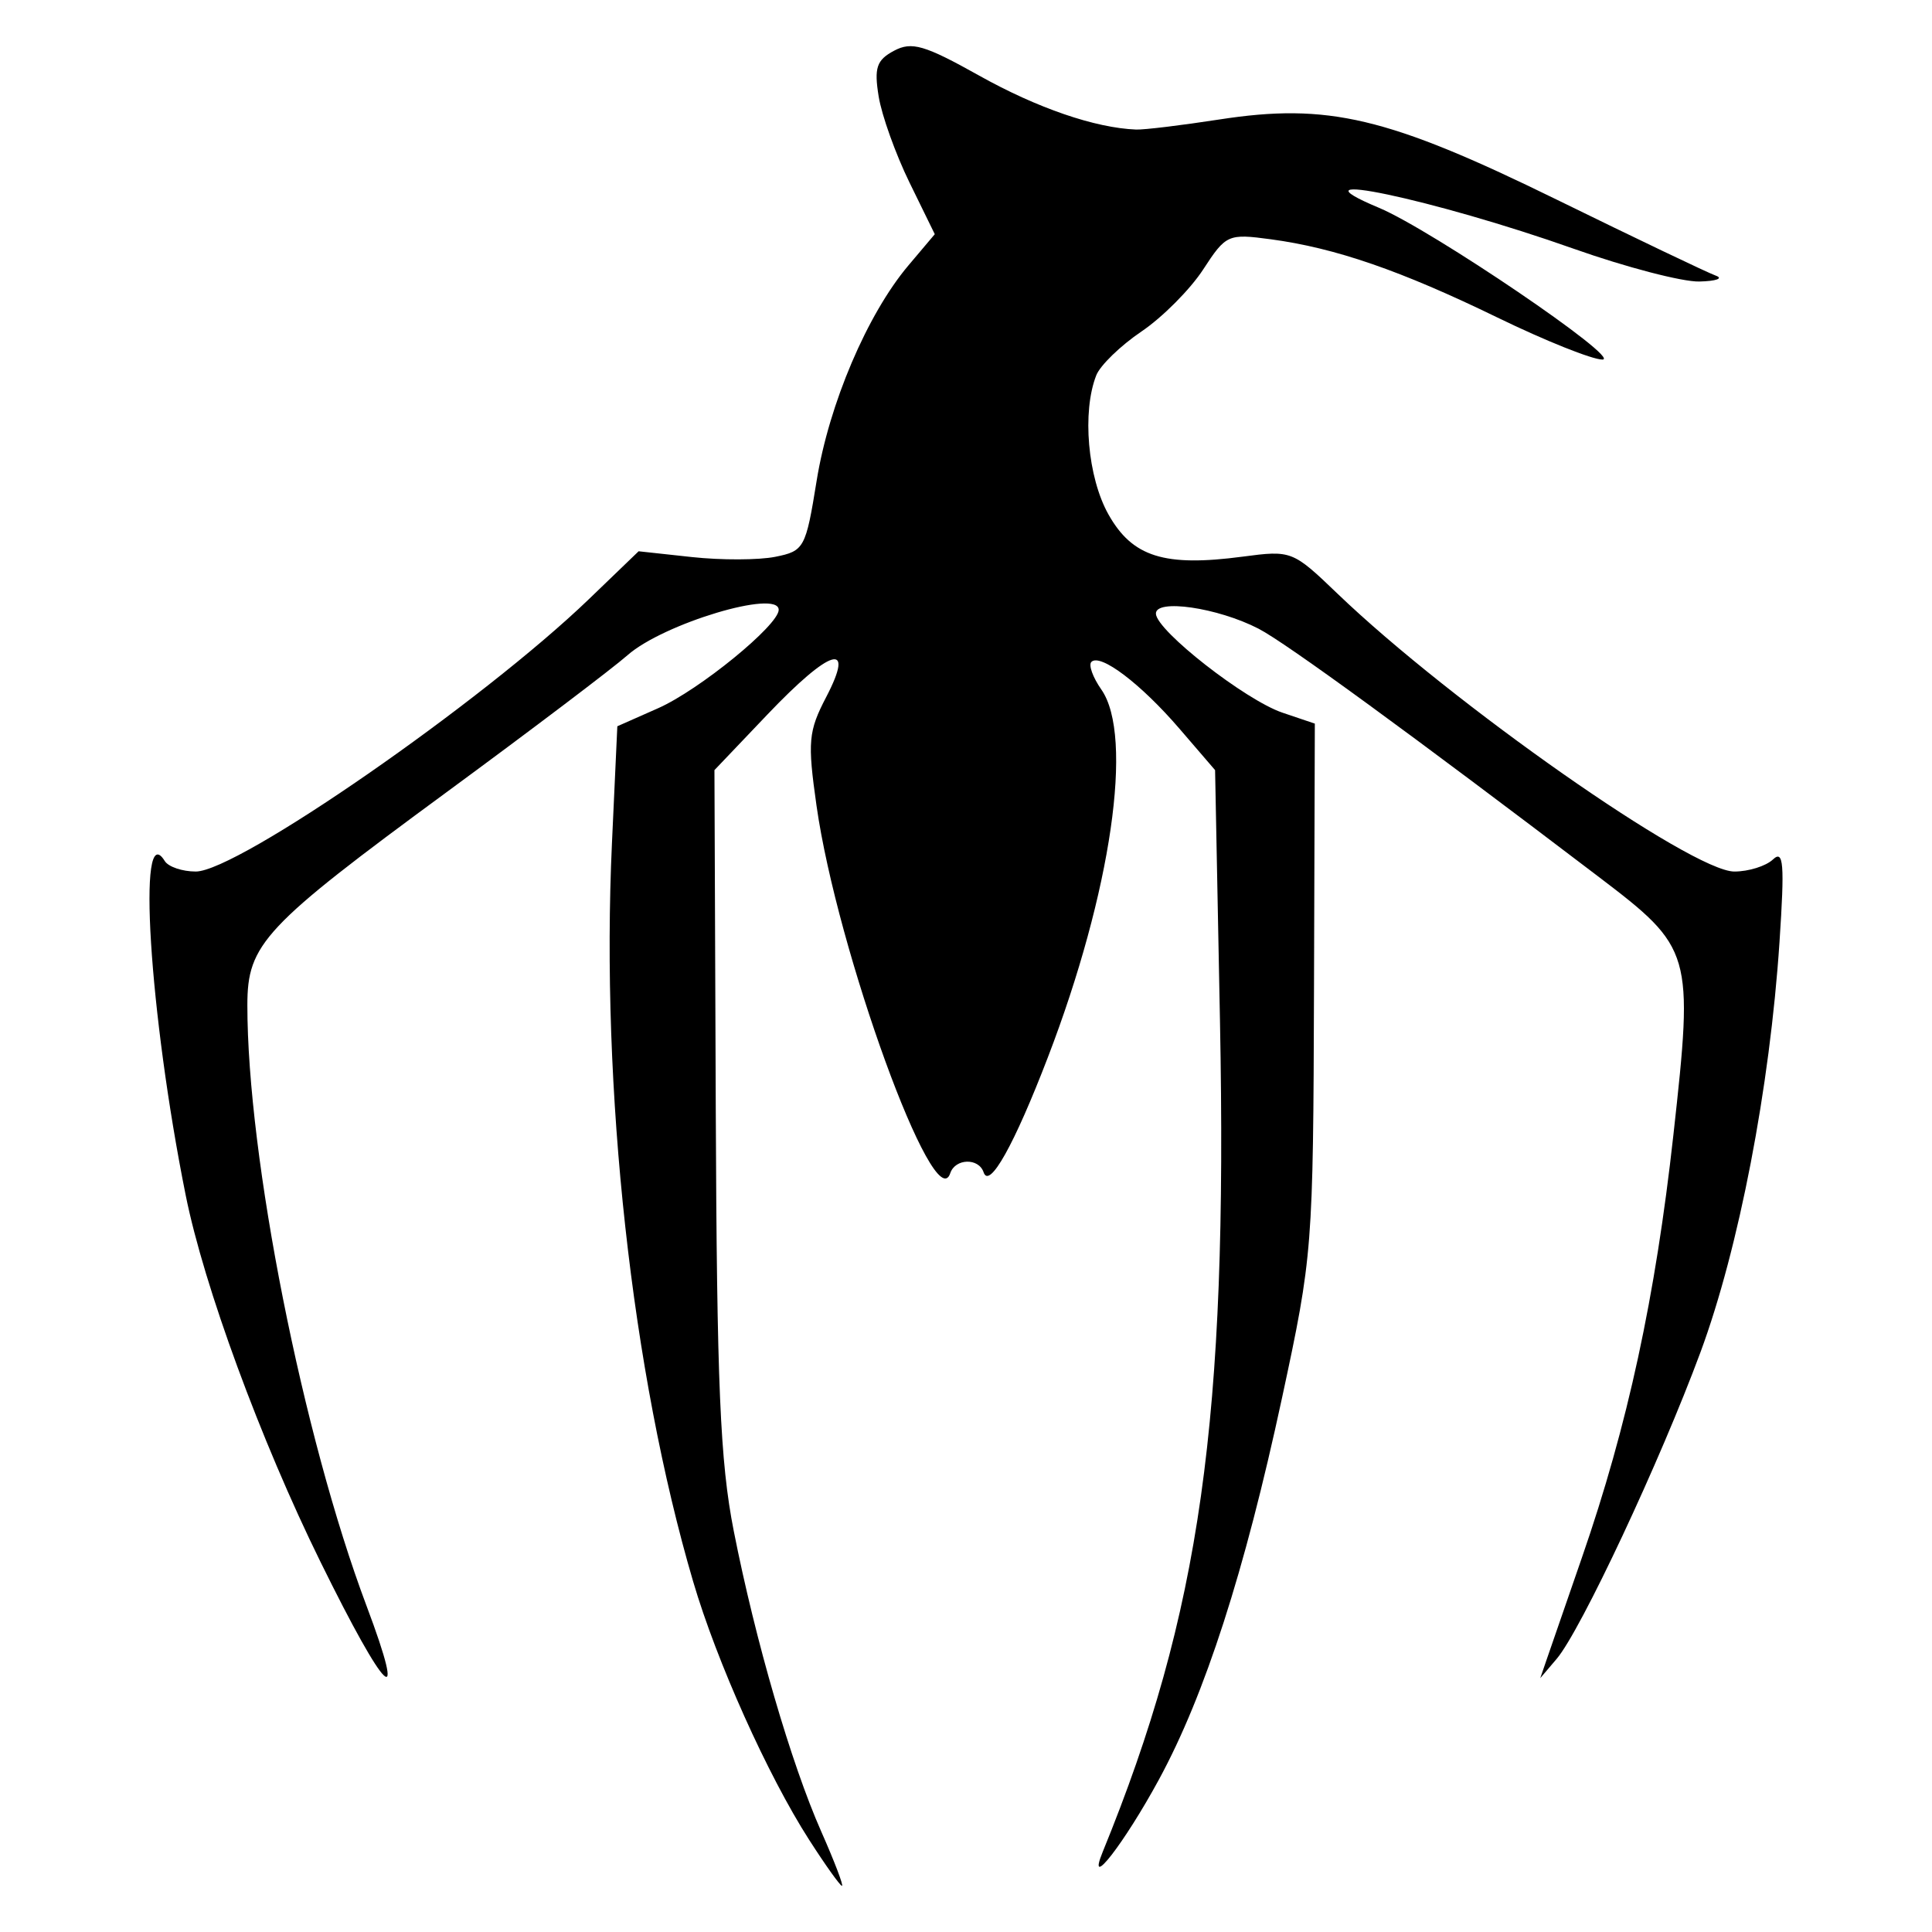 <?xml version="1.0" encoding="UTF-8" standalone="no"?>
<svg
   xmlns:dc="http://purl.org/dc/elements/1.1/"
   xmlns:cc="http://creativecommons.org/ns#"
   xmlns:rdf="http://www.w3.org/1999/02/22-rdf-syntax-ns#"
   xmlns:svg="http://www.w3.org/2000/svg"
   xmlns="http://www.w3.org/2000/svg"
   viewBox="0 0 200 200"
   height="200"
   width="200"
   id="svg2"
   version="1.1">
  <defs
     id="defs6" />
  <g
     transform="translate(5.992,2.397)"
     id="g817">
    <path
       id="path819"
       d="m 77.758,188.042 c -4.276,-6.664 -9.555,-18.421 -11.995,-26.718 -6.358,-21.616 -9.582,-50.925 -8.406,-76.438 l 0.557,-12.099 4.224,-1.869 c 4.258,-1.884 12.48,-8.593 12.48,-10.185 0,-2.16 -11.926,1.417 -15.644,4.693 -1.571,1.384 -9.969,7.742 -18.662,14.129 -19.014,13.971 -20.693,15.763 -20.697,22.096 -0.01,15.669 5.735,44.637 12.33,62.173 4.297,11.425 2.042,9.286 -4.744,-4.5 -6.213,-12.622 -12.082,-28.582 -13.972,-38 -3.778,-18.828 -5.058,-39.268 -2.165,-34.587 0.37,0.598 1.814,1.087 3.21,1.087 4.319,0 29.622,-17.533 40.711,-28.21 l 5.133,-4.943 5.512,0.599 c 3.031,0.329 6.914,0.318 8.629,-0.025 3.001,-0.6 3.161,-0.894 4.287,-7.871 1.283,-7.952 5.246,-17.253 9.497,-22.289 L 90.776,21.847 88.161,16.502 C 86.723,13.563 85.285,9.551 84.967,7.588 84.485,4.618 84.751,3.823 86.549,2.861 c 1.841,-0.985 3.153,-0.602 8.842,2.579 5.99,3.35 11.981,5.408 16.227,5.574 0.825,0.032 4.685,-0.435 8.578,-1.037 11.282,-1.747 17.471,-0.281 34.922,8.271 8.25,4.043 15.675,7.592 16.5,7.885 0.825,0.294 0.063,0.569 -1.693,0.613 -1.756,0.043 -7.606,-1.482 -13,-3.391 -14.508,-5.133 -30.149,-8.422 -20.165,-4.241 5.456,2.285 25.223,15.711 23.131,15.711 -1.055,0 -5.935,-1.953 -10.845,-4.341 -10.04,-4.882 -16.788,-7.212 -23.489,-8.112 -4.423,-0.594 -4.635,-0.499 -7,3.132 -1.341,2.06 -4.214,4.946 -6.384,6.414 -2.17,1.468 -4.276,3.51 -4.68,4.538 -1.486,3.78 -0.891,10.568 1.261,14.397 2.477,4.408 5.788,5.449 13.905,4.372 5.038,-0.668 5.174,-0.615 9.784,3.812 11.82,11.352 36.716,28.787 41.105,28.787 1.469,0 3.267,-0.562 3.997,-1.25 1.099,-1.036 1.215,0.426 0.678,8.532 -1.001,15.089 -4.206,31.729 -8.177,42.465 -4.167,11.264 -12.405,28.833 -14.889,31.753 l -1.701,2 0.688,-2 c 0.379,-1.1 2.013,-5.825 3.631,-10.5 4.735,-13.677 7.601,-26.927 9.465,-43.757 2.093,-18.899 1.975,-19.309 -7.747,-26.703 C 140.121,73.63 127.122,64.146 124.292,62.685 c -4.226,-2.183 -10.691,-3.125 -10.624,-1.547 0.074,1.764 9.263,8.945 13.109,10.244 l 3.342,1.129 -0.086,27.407 c -0.085,26.959 -0.139,27.652 -3.313,42.407 -3.875,18.009 -7.977,30.725 -12.742,39.5 -3.588,6.606 -7.538,11.693 -5.825,7.5 10.13,-24.791 12.951,-44.769 12.147,-86 l -0.507,-26 -3.702,-4.303 c -3.992,-4.639 -8.185,-7.816 -9.104,-6.897 -0.314,0.314 0.15,1.6 1.031,2.858 3.378,4.822 1.028,20.989 -5.535,38.074 -3.475,9.047 -6.061,13.675 -6.651,11.905 -0.506,-1.518 -2.94,-1.453 -3.455,0.093 -1.595,4.784 -11.708,-23.015 -13.844,-38.052 -0.941,-6.626 -0.845,-7.696 1.007,-11.25 3.037,-5.827 0.459,-5.056 -6.095,1.822 l -5.478,5.75 0.137,35 c 0.112,28.679 0.448,36.582 1.862,43.762 2.233,11.339 5.935,24.057 9.062,31.127 1.365,3.086 2.328,5.611 2.141,5.611 -0.187,0 -1.722,-2.152 -3.409,-4.782 z"
       style="fill:#000000;fill-opacity:1" />
  </g>
</svg>
